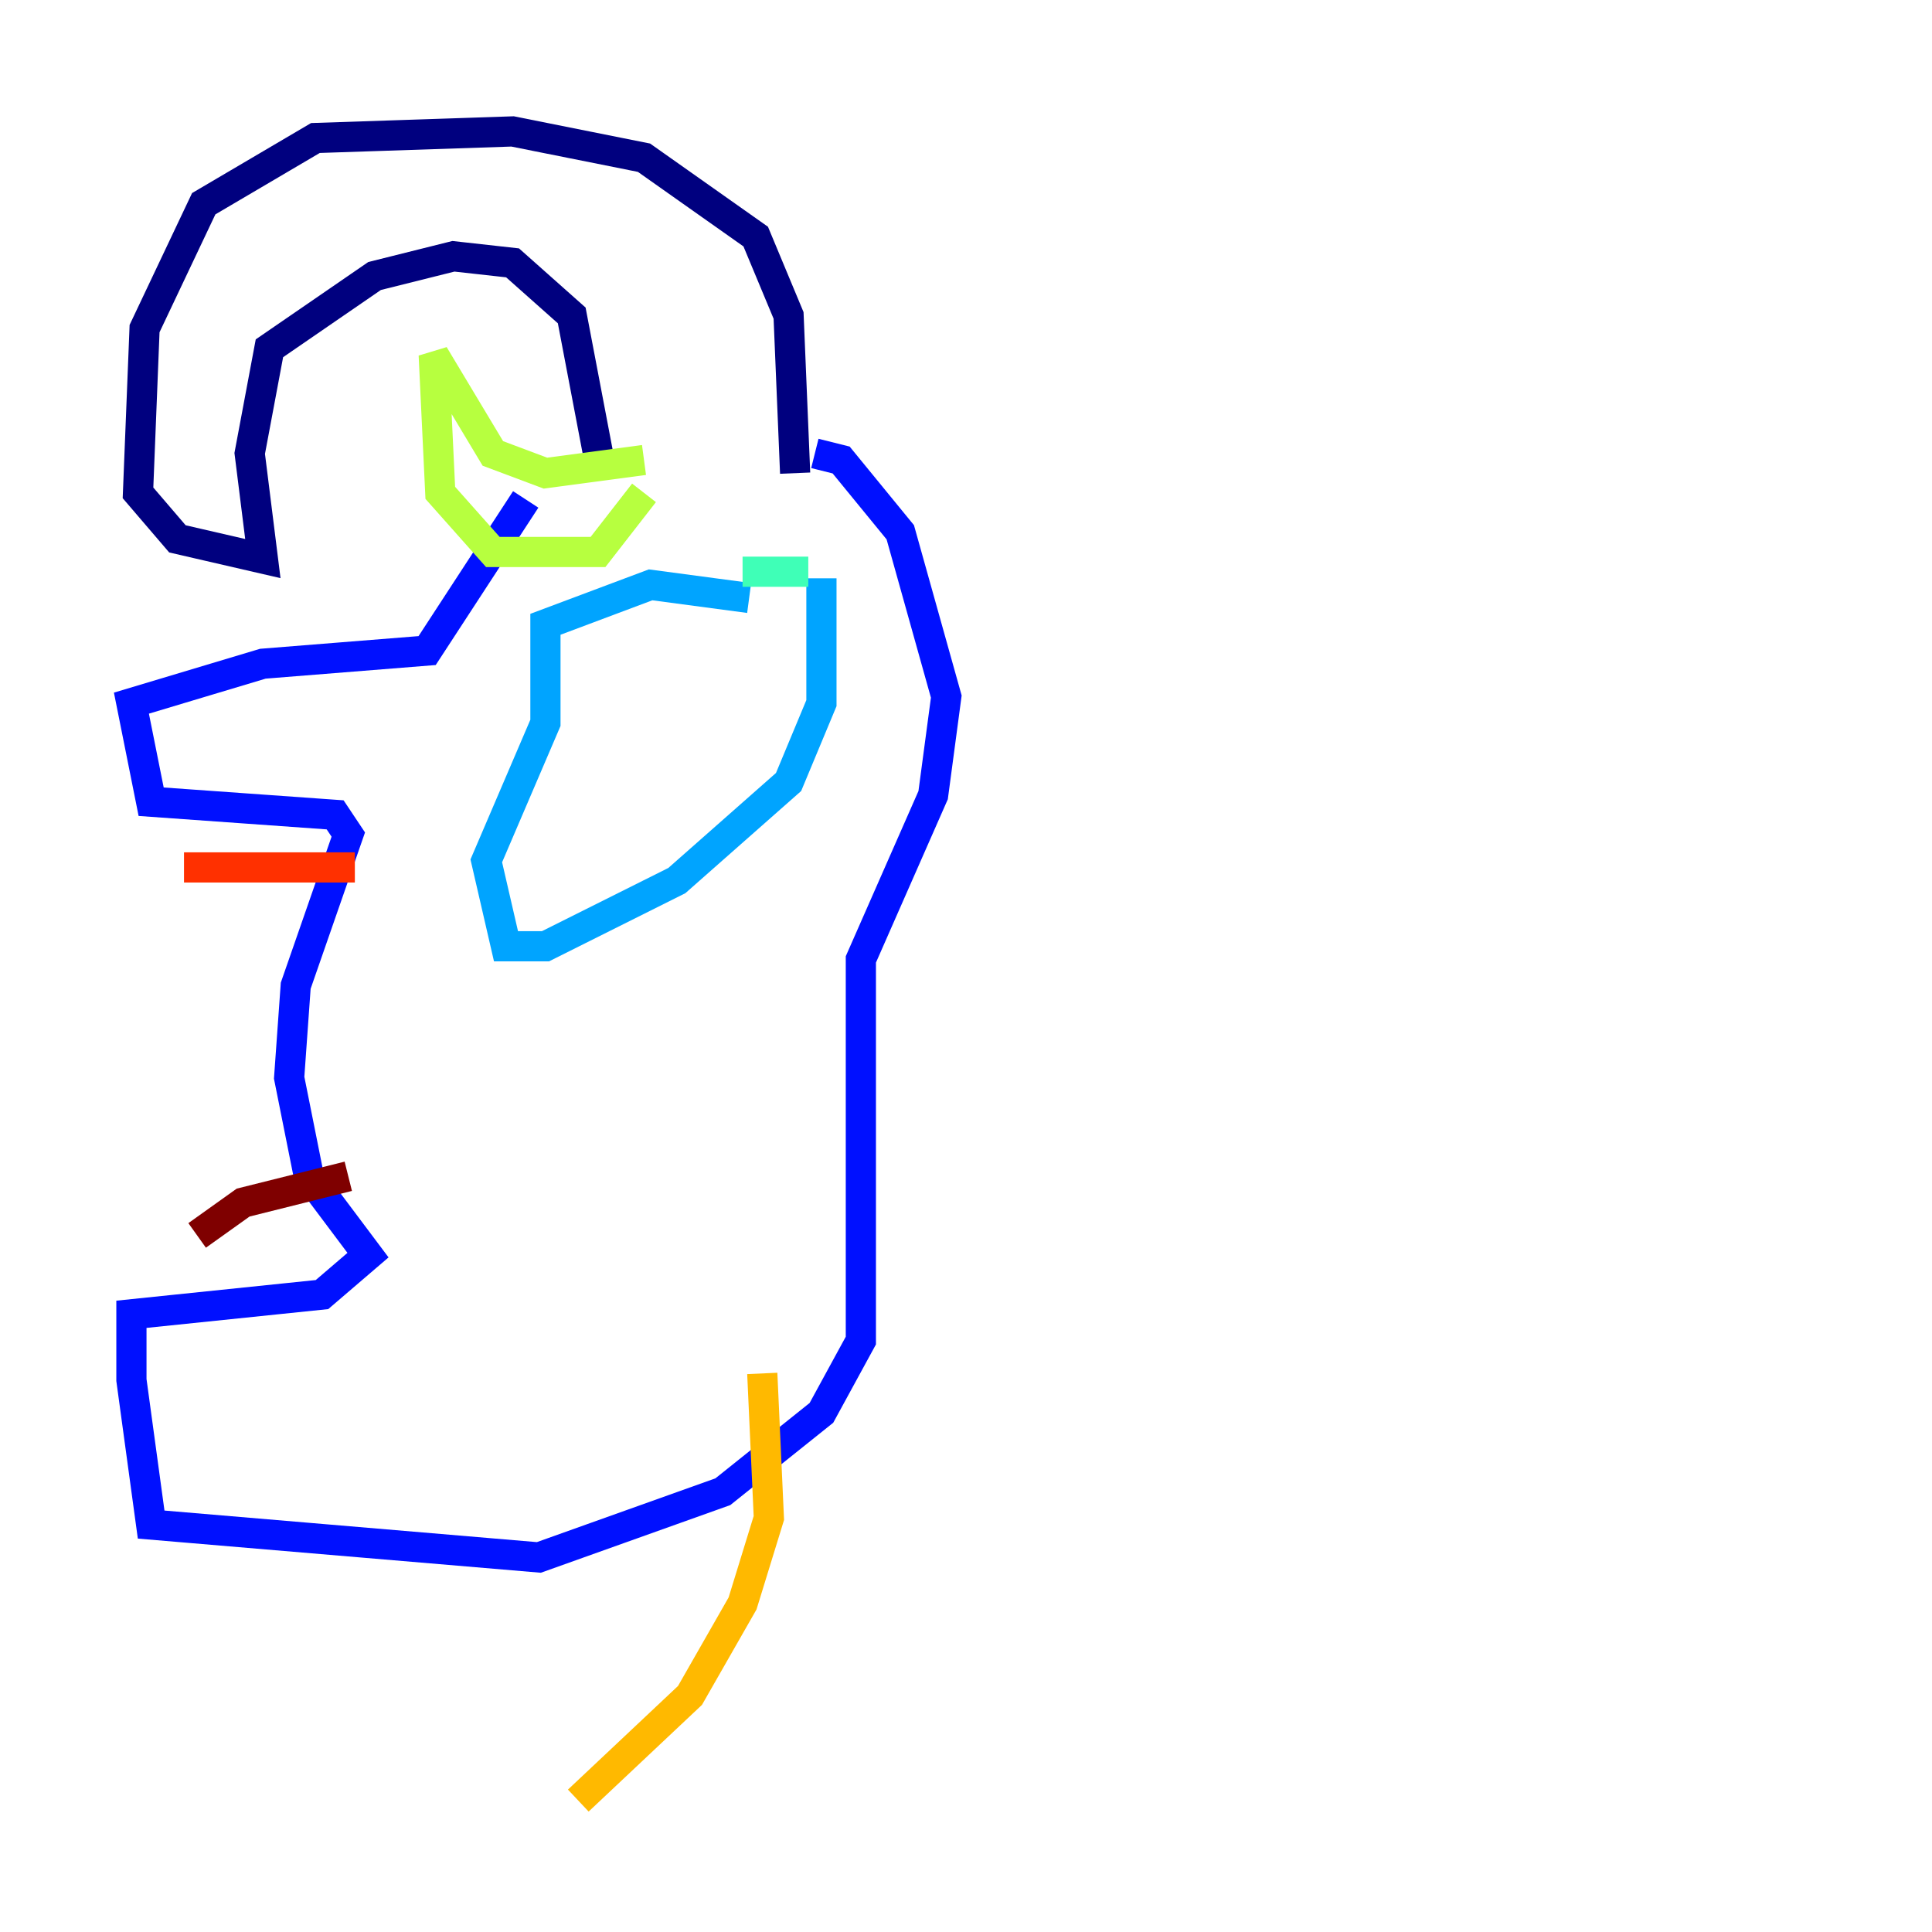 <?xml version="1.0" encoding="utf-8" ?>
<svg baseProfile="tiny" height="128" version="1.2" viewBox="0,0,128,128" width="128" xmlns="http://www.w3.org/2000/svg" xmlns:ev="http://www.w3.org/2001/xml-events" xmlns:xlink="http://www.w3.org/1999/xlink"><defs /><polyline fill="none" points="52.68,31.347 52.245,20.898 50.068,15.674 42.667,10.449 33.959,8.707 20.898,9.143 13.497,13.497 9.578,21.769 9.143,32.653 11.755,35.701 17.415,37.007 16.544,30.041 17.85,23.075 24.816,18.286 30.041,16.98 33.959,17.415 37.878,20.898 39.619,30.041" stroke="#00007f" stroke-width="2" /><polyline fill="none" points="53.986,30.041 55.728,30.476 59.646,35.265 62.694,46.15 61.823,52.68 57.034,63.565 57.034,88.816 54.422,93.605 47.891,98.83 35.701,103.184 10.014,101.007 8.707,91.429 8.707,87.075 21.333,85.769 24.381,83.156 20.463,77.932 19.157,71.401 19.592,65.306 23.075,55.292 22.204,53.986 10.014,53.116 8.707,46.585 17.415,43.973 28.299,43.102 34.83,33.088" stroke="#0010ff" stroke-width="2" /><polyline fill="none" points="54.422,38.313 54.422,46.585 52.245,51.809 44.843,58.34 36.136,62.694 33.524,62.694 32.218,57.034 36.136,47.891 36.136,41.361 43.102,38.748 49.633,39.619" stroke="#00a4ff" stroke-width="2" /><polyline fill="none" points="53.551,37.878 49.197,37.878" stroke="#3fffb7" stroke-width="2" /><polyline fill="none" points="42.667,30.476 36.136,31.347 32.653,30.041 28.735,23.51 29.17,32.653 32.653,36.571 39.619,36.571 42.667,32.653" stroke="#b7ff3f" stroke-width="2" /><polyline fill="none" points="50.503,90.993 50.939,100.571 49.197,106.231 45.714,112.326 38.313,119.293" stroke="#ffb900" stroke-width="2" /><polyline fill="none" points="23.51,57.469 12.191,57.469" stroke="#ff3000" stroke-width="2" /><polyline fill="none" points="23.075,77.932 16.109,79.674 13.061,81.85" stroke="#7f0000" stroke-width="2" /></svg>